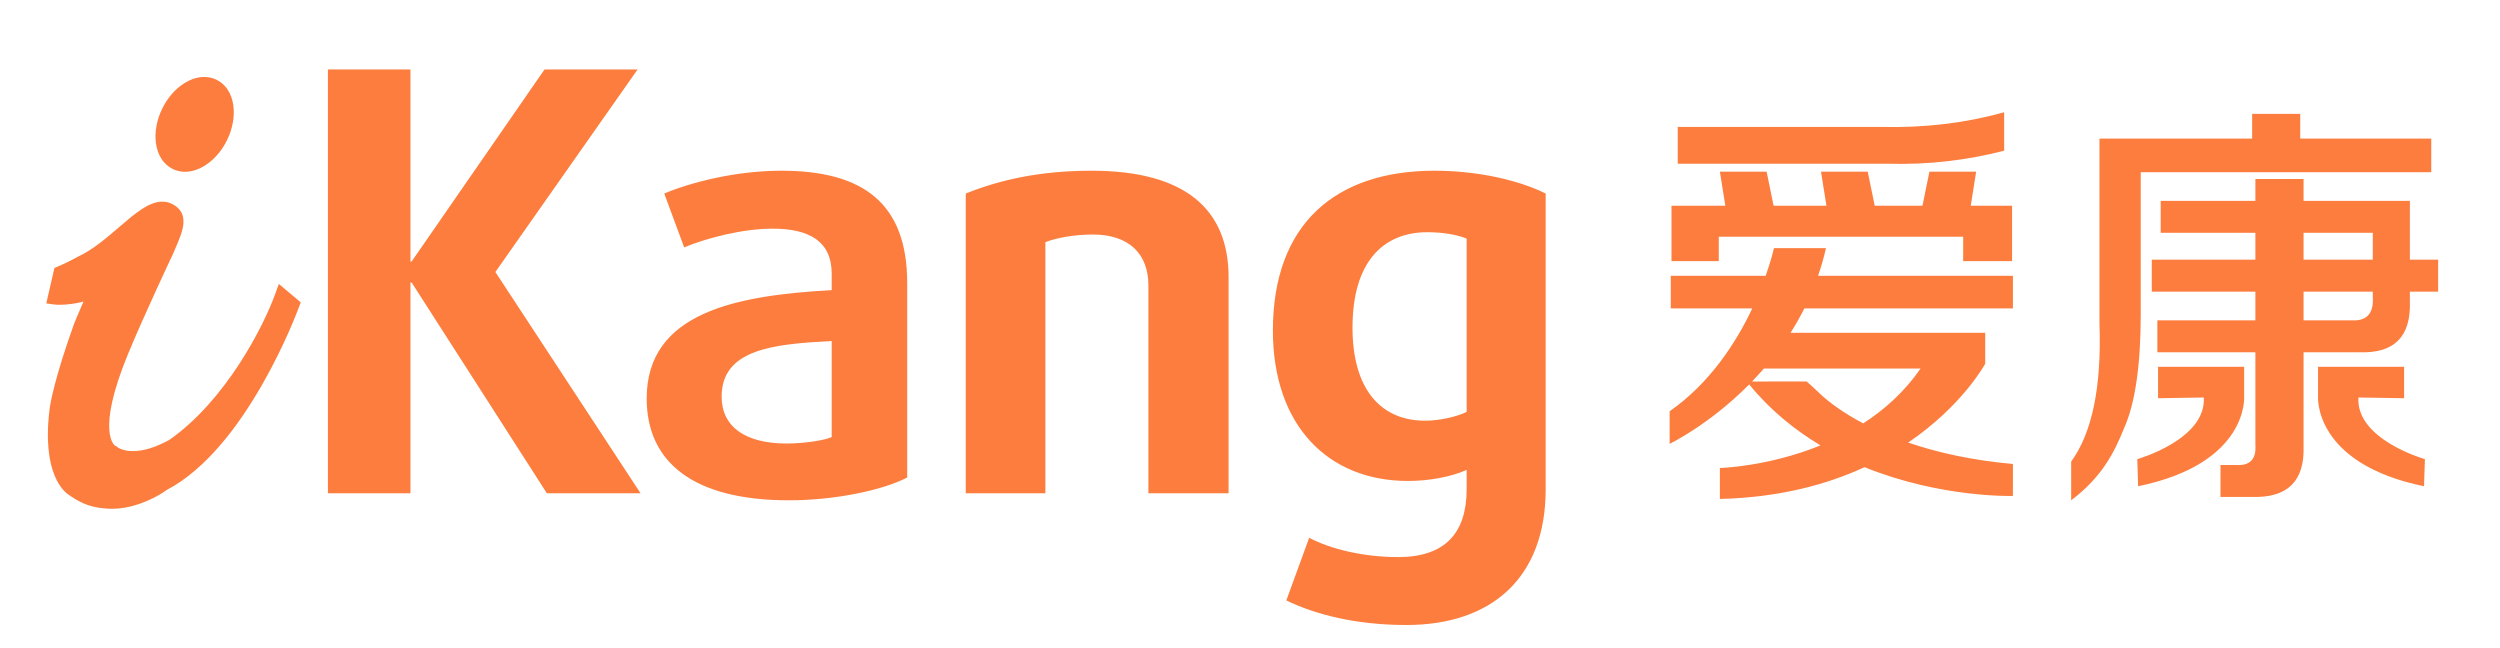 <?xml version="1.0" encoding="UTF-8"?>
<svg width="108px" height="28px" viewBox="0 0 108 28" version="1.1" xmlns="http://www.w3.org/2000/svg" xmlns:xlink="http://www.w3.org/1999/xlink">
    <!-- Generator: Sketch 55 (78076) - https://sketchapp.com -->
    <title>logo_aikang</title>
    <desc>Created with Sketch.</desc>
    <g id="首页、用户" stroke="none" stroke-width="1" fill="none" fill-rule="evenodd">
        <g id="登录_1" transform="translate(-166, -98)" fill="#FC7D3D">
            <g id="logo_aikang" transform="translate(166, 98)">
                <path d="M75.699,13.322 L72.178,13.322 L72.178,11.914 L76.278,11.914 C76.533,11.191 76.636,10.718 76.636,10.718 L78.882,10.718 C78.788,11.133 78.673,11.531 78.541,11.914 L86.958,11.914 L86.958,13.322 L77.949,13.322 C77.763,13.692 77.563,14.043 77.352,14.376 L85.761,14.376 L85.761,15.713 C85.761,15.713 84.796,17.516 82.433,19.119 C83.667,19.541 85.17,19.885 86.958,20.044 L86.958,21.425 C86.958,21.425 83.851,21.522 80.548,20.182 C78.919,20.934 76.858,21.494 74.299,21.554 L74.299,20.218 C74.299,20.218 76.37,20.166 78.647,19.241 C77.541,18.581 76.476,17.723 75.565,16.607 C73.833,18.356 72.128,19.174 72.128,19.174 L72.128,17.767 C73.883,16.544 75.01,14.779 75.699,13.322 Z M76.2,15.921 C76.03,16.117 75.859,16.304 75.687,16.482 L78.042,16.478 C78.042,16.478 78.248,16.646 78.583,16.971 C78.99,17.363 79.622,17.833 80.491,18.29 C81.407,17.699 82.274,16.928 82.969,15.921 L76.2,15.921 Z M74.534,8.889 L74.299,7.415 L76.318,7.415 L76.619,8.889 L78.882,8.889 L78.902,8.889 L78.668,7.415 L80.686,7.415 L80.987,8.889 L82.56,8.889 L83.05,8.889 L83.351,7.415 L85.37,7.415 L85.136,8.889 L86.921,8.889 L86.921,11.281 L84.809,11.281 L84.809,10.227 L74.251,10.227 L74.251,11.281 L72.209,11.281 L72.209,8.889 L74.456,8.889 L74.534,8.889 Z M72.479,7.074 L72.479,5.483 L81.267,5.483 C83.127,5.529 84.899,5.319 86.58,4.85 L86.58,6.511 C84.944,6.931 83.287,7.119 81.606,7.074 L72.479,7.074 Z M101.572,13.837 C102.241,13.885 102.552,13.545 102.505,12.819 L102.505,12.601 L99.514,12.601 L99.514,13.837 L101.572,13.837 Z M99.514,11.219 L102.505,11.219 L102.505,10.056 L99.514,10.056 L99.514,11.219 Z M92.957,11.219 L97.433,11.219 L97.433,10.056 L93.342,10.056 L93.342,8.677 L97.433,8.677 L97.433,7.732 L99.514,7.732 L99.514,8.677 L104.107,8.677 L104.107,11.219 L105.327,11.219 L105.327,12.601 L104.107,12.601 L104.107,13.037 C104.154,14.539 103.435,15.267 101.955,15.217 L99.514,15.217 L99.514,15.508 L99.514,17.979 L99.514,19.287 C99.56,20.788 98.819,21.514 97.29,21.467 L95.925,21.467 L95.925,20.087 L96.571,20.087 C97.192,20.134 97.48,19.842 97.433,19.214 L97.433,15.217 L93.198,15.217 L93.198,13.837 L97.433,13.837 L97.433,12.601 L92.957,12.601 L92.957,11.219 Z M92.48,12.601 L92.48,13.545 C92.48,15.775 92.24,17.422 91.764,18.488 C91.333,19.553 90.817,20.596 89.475,21.613 L89.475,19.941 C90.386,18.682 90.793,16.697 90.697,13.982 L90.697,5.988 L97.293,5.988 L97.293,4.919 L99.37,4.919 L99.37,5.988 L105.03,5.988 L105.03,7.44 L92.48,7.44 L92.48,11.219 L92.48,12.601 Z M93.229,15.845 L96.947,15.845 L96.947,17.131 C96.947,17.131 97.161,20.02 92.367,21.006 L92.331,19.835 C92.331,19.835 95.312,18.992 95.205,17.172 L93.229,17.203 L93.229,15.845 Z M103.857,15.845 L103.857,17.203 L101.883,17.172 C101.774,18.992 104.756,19.835 104.756,19.835 L104.718,21.006 C99.925,20.02 100.14,17.131 100.14,17.131 L100.14,15.845 L103.857,15.845 Z M23.625,21.309 L17.783,12.205 L17.732,12.205 L17.732,21.309 L14.166,21.309 L14.166,3 L17.732,3 L17.732,11.295 L17.783,11.295 L23.524,3 L27.545,3 L21.4,11.75 L27.672,21.309 L23.625,21.309 Z M35.929,14.734 C33.4,14.86 31.174,15.089 31.174,17.136 C31.174,18.427 32.186,19.16 33.982,19.16 C34.716,19.16 35.575,19.034 35.929,18.883 L35.929,14.734 Z M34.082,21.613 C29.985,21.613 27.937,19.994 27.937,17.214 C27.937,13.495 31.807,12.761 35.929,12.534 L35.929,11.826 C35.929,10.41 34.943,9.878 33.375,9.878 C32.085,9.878 30.516,10.283 29.556,10.688 L28.696,8.361 C29.834,7.881 31.781,7.375 33.754,7.375 C37.243,7.375 39.191,8.741 39.191,12.231 L39.191,20.627 C38.18,21.159 36.131,21.613 34.082,21.613 Z M49.611,21.309 L49.611,12.333 C49.611,10.967 48.776,10.131 47.208,10.131 C46.399,10.131 45.614,10.283 45.16,10.461 L45.16,21.309 L41.721,21.309 L41.721,8.361 C43.162,7.779 44.907,7.375 47.158,7.375 C51.205,7.375 53.075,9.044 53.075,11.978 L53.075,21.309 L49.611,21.309 Z M63.359,10.309 C63.006,10.156 62.373,10.031 61.665,10.031 C59.768,10.031 58.428,11.295 58.428,14.153 C58.428,16.834 59.667,18.174 61.563,18.174 C62.196,18.174 62.954,17.997 63.359,17.794 L63.359,10.309 Z M60.755,27 C58.58,27 56.81,26.545 55.569,25.938 L56.556,23.233 C57.467,23.713 58.884,24.066 60.4,24.066 C62.424,24.066 63.359,23.03 63.359,21.134 L63.359,20.299 C62.702,20.602 61.715,20.778 60.831,20.778 C57.366,20.778 54.989,18.377 54.989,14.279 C54.989,9.676 57.694,7.375 61.968,7.375 C63.891,7.375 65.661,7.804 66.773,8.361 L66.773,21.134 C66.773,24.977 64.422,27 60.755,27 Z M7.994,7.422 C7.805,7.422 7.626,7.38 7.462,7.3 C7.068,7.106 6.81,6.713 6.737,6.192 C6.67,5.716 6.768,5.182 7.011,4.687 C7.411,3.871 8.14,3.324 8.823,3.324 C9.012,3.324 9.191,3.365 9.355,3.446 C9.749,3.639 10.007,4.031 10.079,4.552 C10.146,5.028 10.049,5.563 9.806,6.058 C9.407,6.873 8.678,7.422 7.994,7.422 Z M4.828,21.98 C4.745,21.98 4.662,21.976 4.579,21.969 C4.021,21.922 3.604,21.817 3.002,21.398 C2.808,21.285 1.764,20.511 2.156,17.567 C2.176,17.44 2.362,16.312 3.204,13.98 C3.213,13.955 3.335,13.652 3.608,13.024 C3.58,13.033 3.55,13.041 3.521,13.049 C3.246,13.12 2.864,13.167 2.572,13.167 C2.483,13.167 2.405,13.162 2.341,13.154 L2,13.108 L2.35,11.577 L2.496,11.515 C2.988,11.305 3.369,11.088 3.373,11.086 C4.006,10.792 4.604,10.278 5.13,9.825 C5.825,9.227 6.425,8.711 7.014,8.711 C7.167,8.711 7.311,8.746 7.444,8.815 C8.227,9.218 7.884,10.012 7.61,10.648 C7.567,10.748 7.523,10.851 7.48,10.955 L7.461,10.997 C7.447,11.027 6.23,13.595 5.518,15.324 C4.13,18.702 4.963,19.25 4.972,19.255 L5.028,19.275 L5.056,19.307 C5.065,19.314 5.278,19.488 5.745,19.488 C6.2,19.488 6.729,19.325 7.316,19.003 C9.747,17.299 11.373,14.129 11.893,12.689 L12.045,12.266 L12.991,13.06 L12.915,13.267 C12.823,13.516 10.641,19.375 7.196,21.17 C6.954,21.355 5.951,21.98 4.828,21.98 Z" id="Combined-Shape"></path>
            </g>
        </g>
    </g>
</svg>